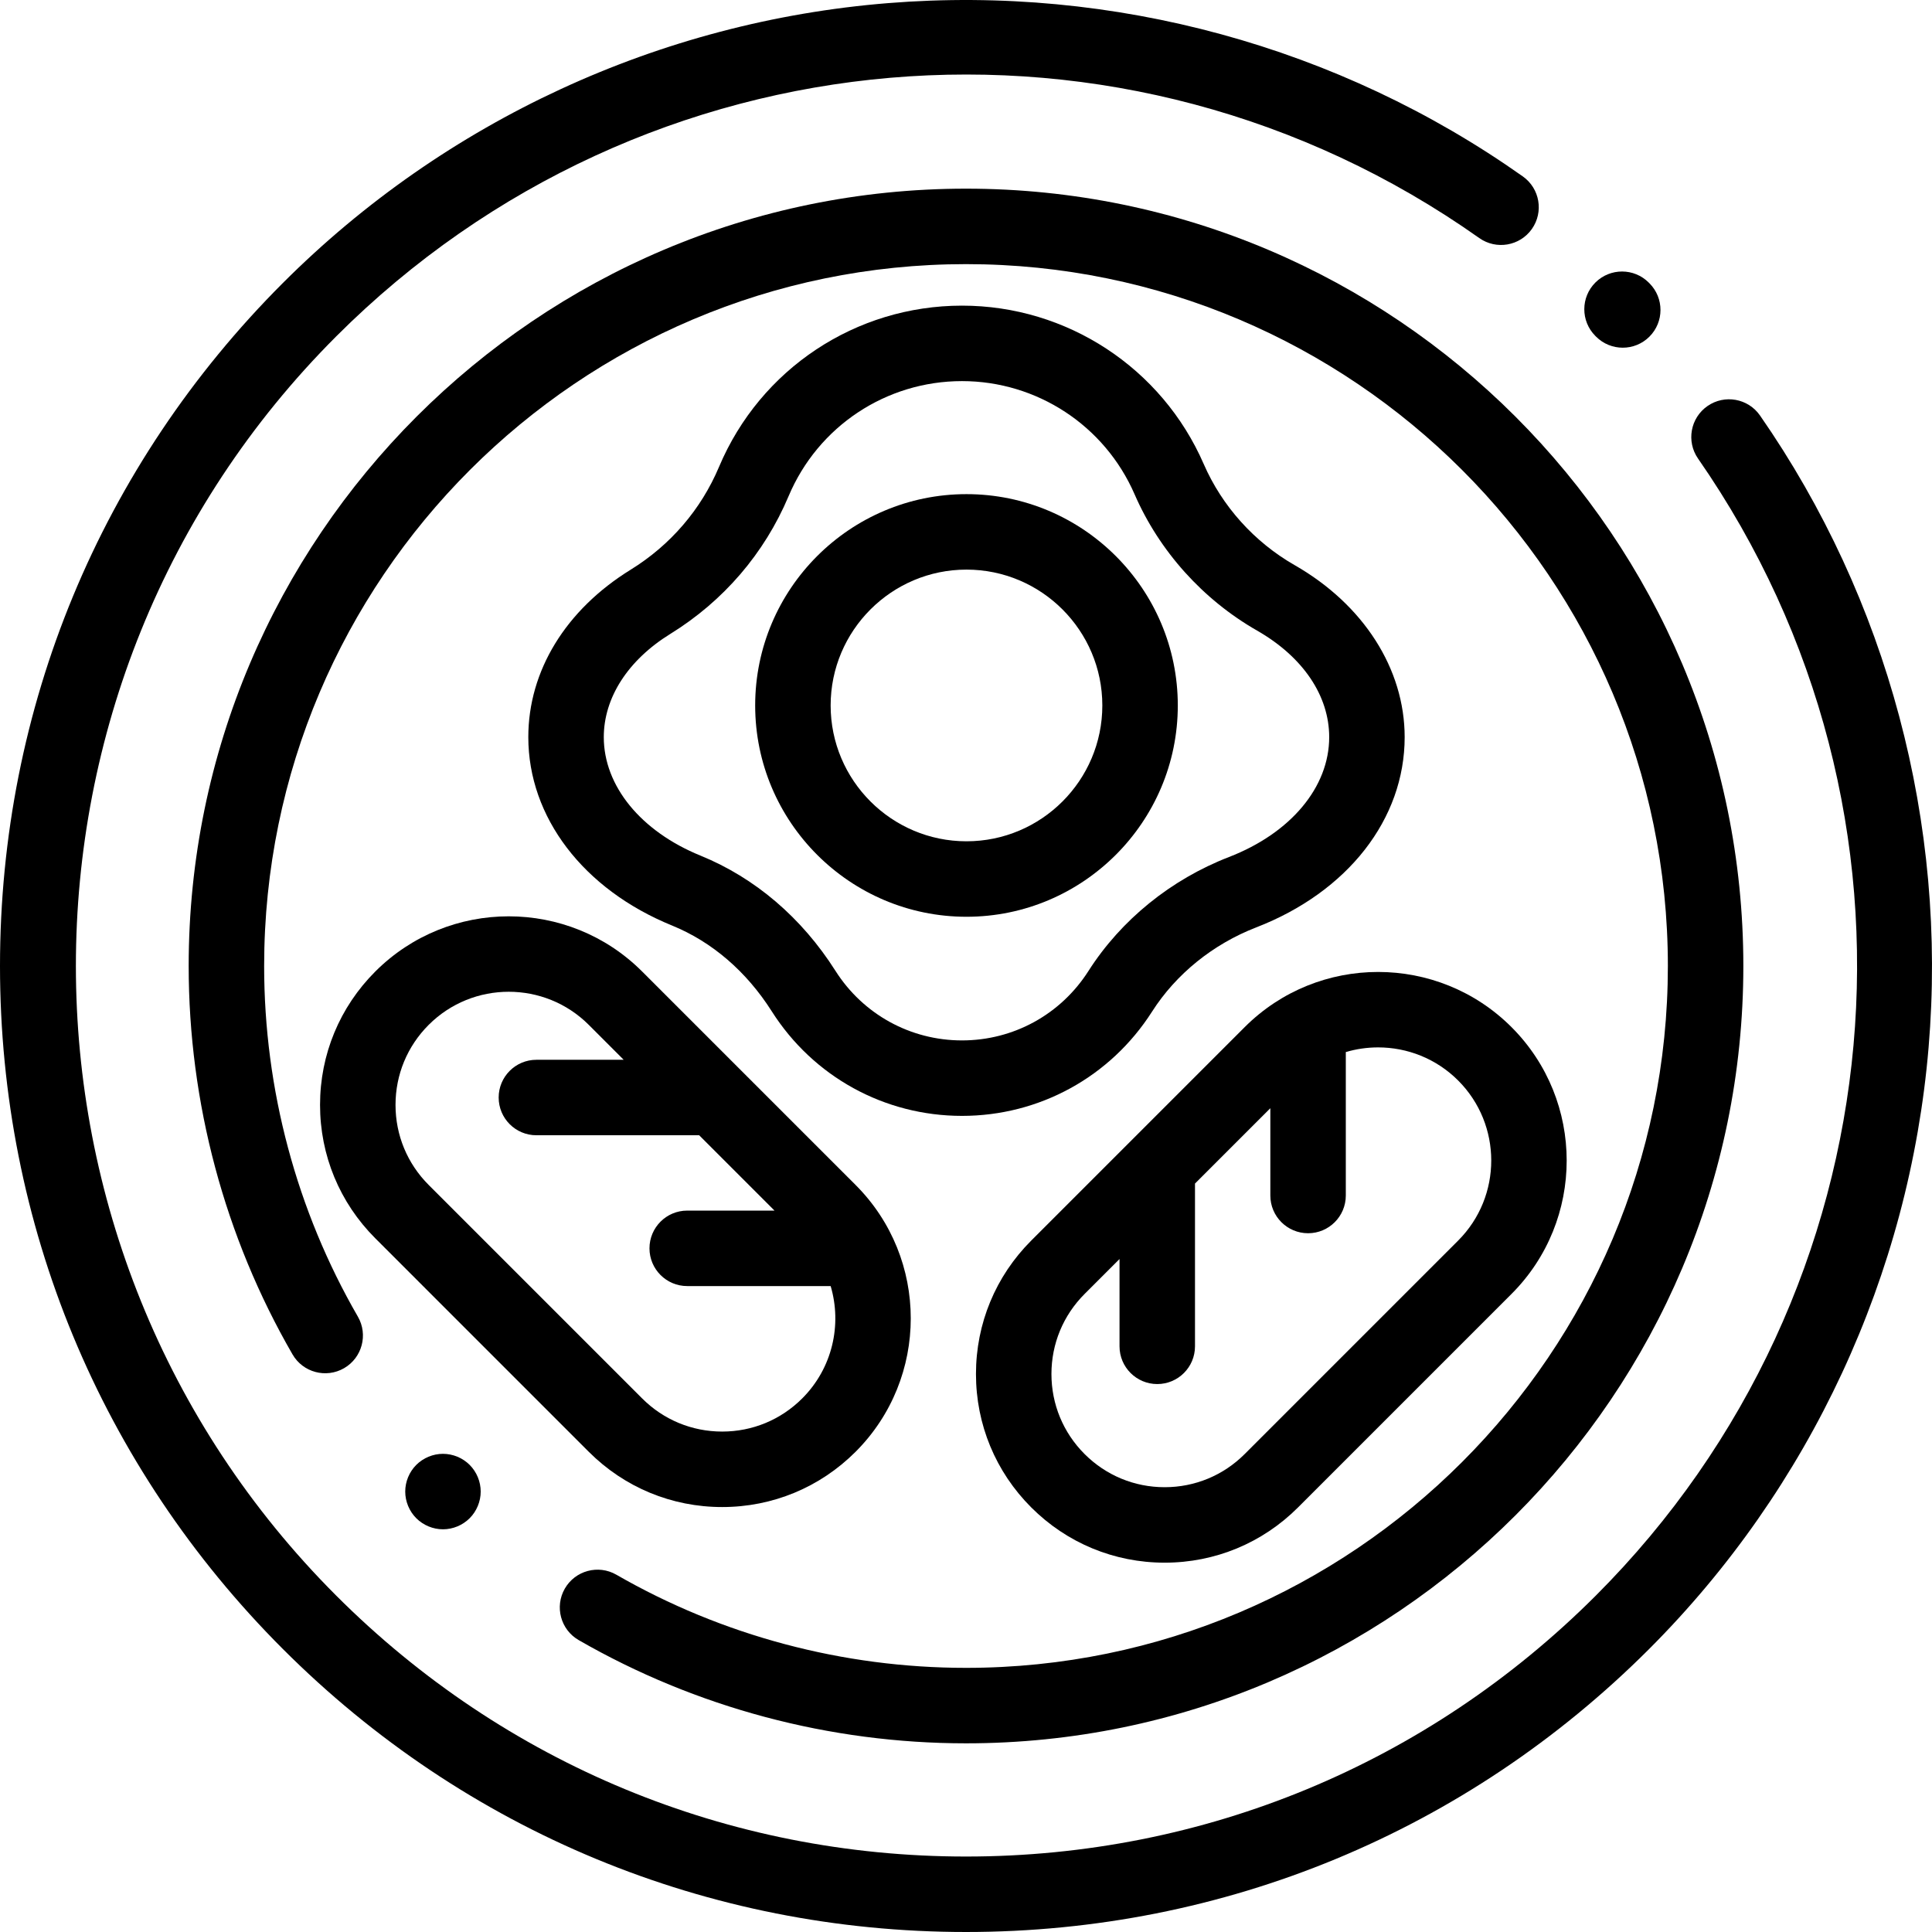 <?xml version="1.0" encoding="iso-8859-1"?>
<!-- Generator: Adobe Illustrator 19.0.0, SVG Export Plug-In . SVG Version: 6.00 Build 0)  -->
<svg version="1.1" id="Capa_1" xmlns="http://www.w3.org/2000/svg" xmlns:xlink="http://www.w3.org/1999/xlink" x="0px" y="0px"
	 viewBox="0 0 512 512" style="enable-background:new 0 0 512 512;" xml:space="preserve">
<g>
	<g>
		<path d="M124.461,388.21c-1.86-1.86-4.44-2.93-7.07-2.93s-5.21,1.07-7.07,2.93c-1.86,1.859-2.93,4.439-2.93,7.07
			c0,2.63,1.07,5.21,2.93,7.069c1.86,1.86,4.44,2.931,7.07,2.931s5.21-1.07,7.07-2.931c1.86-1.859,2.93-4.439,2.93-7.069
			C127.391,392.649,126.321,390.069,124.461,388.21z"/>
	</g>
</g>
<g>
	<g>
		<path d="M466.42,110.11c-3.153-4.535-9.384-5.657-13.919-2.504c-4.535,3.151-5.656,9.383-2.504,13.918
			c65.154,93.75,53.749,220.487-27.116,301.352C378.306,467.452,319.041,492,256.002,492s-122.304-24.548-166.878-69.124
			c-92.017-92.018-92.018-241.74,0-333.757C170.649,7.596,298.035-3.354,392.019,63.085c4.508,3.188,10.75,2.117,13.938-2.393
			c3.188-4.51,2.117-10.75-2.393-13.938c-48.7-34.427-108.437-50.736-168.214-45.928c-60.463,4.866-117.416,31.2-160.367,74.152
			C26.63,123.329,0,187.618,0,255.998S26.63,388.667,74.981,437.02C123.333,485.372,187.622,512,256.002,512
			s132.668-26.629,181.02-74.981c42.7-42.7,69.006-99.307,74.072-159.391C516.101,218.258,500.234,158.766,466.42,110.11z"/>
	</g>
</g>
<g>
	<g>
		<path d="M437.135,75.09l-0.189-0.19c-3.895-3.915-10.227-3.931-14.142-0.037c-3.916,3.895-3.932,10.227-0.037,14.142l0.189,0.191
			c1.954,1.964,4.521,2.947,7.089,2.947c2.551,0,5.102-0.97,7.053-2.911C441.014,85.337,441.03,79.005,437.135,75.09z"/>
	</g>
</g>
<g>
	<g>
		<path d="M256.003,49.997c-113.59,0-206.002,92.412-206.002,206.002c0,36.183,9.517,71.776,27.521,102.932
			c2.763,4.781,8.881,6.416,13.662,3.654c4.782-2.764,6.418-8.88,3.655-13.662c-16.25-28.116-24.839-60.249-24.839-92.924
			c0-102.562,83.44-186.001,186.001-186.001s186.001,83.44,186.001,186.001S358.564,442,256.002,442
			c-32.568,0-64.609-8.536-92.66-24.685c-4.786-2.755-10.9-1.109-13.656,3.677c-2.755,4.786-1.109,10.901,3.678,13.655
			C184.446,452.542,219.937,462,256.003,462c113.59,0,206.002-92.412,206.002-206.002S369.593,49.997,256.003,49.997z"/>
	</g>
</g>
<g>
	<g>
		<path d="M343.068,149.753c-10.658-6.097-19.203-15.601-24.061-26.76c-11.103-25.511-36.25-41.995-64.067-41.995
			c-28.16,0-53.431,16.765-64.383,42.712c-4.778,11.32-12.879,20.749-23.428,27.267c-17.236,10.65-27.122,26.825-27.122,44.376
			c0,21.222,14.593,40.349,38.084,49.918c10.583,4.311,19.716,12.165,26.414,22.711c11.029,17.369,29.883,27.738,50.435,27.738
			c20.498,0,39.325-10.328,50.363-27.629c6.356-9.962,16.159-17.888,27.603-22.319c24.268-9.396,39.344-28.716,39.344-50.42
			C372.251,177.254,361.342,160.207,343.068,149.753z M325.686,227.121c-15.387,5.957-28.613,16.687-37.242,30.212
			c-7.346,11.514-19.871,18.387-33.503,18.387c-13.668,0-26.211-6.9-33.551-18.459c-8.938-14.075-21.3-24.626-35.752-30.513
			c-15.809-6.439-25.629-18.469-25.629-31.396c0-10.464,6.428-20.437,17.635-27.362c14.102-8.713,24.94-21.336,31.341-36.504
			c7.817-18.521,25.856-30.489,45.956-30.489c19.853,0,37.802,11.767,45.728,29.977c6.565,15.083,18.096,27.917,32.467,36.138
			c12.147,6.95,19.115,17.243,19.115,28.24C352.251,208.604,342.072,220.777,325.686,227.121z"/>
	</g>
</g>
<g>
	<g>
		<path d="M256.129,130.952c-30.878,0-56,25.122-56,56s25.122,56,56,56s56-25.122,56-56S287.009,130.952,256.129,130.952z
			 M256.129,222.952c-19.851,0-36-16.149-36-36s16.149-36,36-36c19.851,0,36,16.149,36,36S275.981,222.952,256.129,222.952z"/>
	</g>
</g>
<g>
	<g>
		<path d="M226.74,314.025l-56.569-56.568c-19.496-19.495-51.216-19.494-70.711,0c-9.443,9.444-14.645,22-14.645,35.355
			c0,13.356,5.201,25.912,14.645,35.355l56.568,56.569c9.444,9.445,22,14.646,35.356,14.646c13.356,0,25.912-5.201,35.355-14.645
			C246.235,365.242,246.235,333.52,226.74,314.025z M212.598,370.594c-5.666,5.667-13.2,8.787-21.213,8.787
			s-15.547-3.12-21.213-8.787l-56.569-56.569c-5.666-5.666-8.787-13.199-8.787-21.213c0-8.013,3.121-15.547,8.787-21.213
			c5.848-5.849,13.53-8.772,21.213-8.772c7.682,0,15.365,2.924,21.213,8.772l9.256,9.256h-23.134c-5.523,0-10,4.478-10,10
			c0,5.522,4.477,10,10,10h43.134l19.967,19.967h-23.134c-5.523,0-10,4.478-10,10s4.477,10,10,10h38.015
			C223.155,351.034,220.643,362.549,212.598,370.594z"/>
	</g>
</g>
<g>
	<g>
		<path d="M400.566,272.2c-19.497-19.495-51.217-19.495-70.711,0l-56.569,56.569c-9.443,9.444-14.644,22-14.644,35.355
			c0,13.356,5.201,25.912,14.645,35.355c9.444,9.443,22,14.645,35.355,14.645s25.912-5.201,35.355-14.645l56.568-56.568
			C420.061,323.416,420.061,291.695,400.566,272.2z M386.423,328.769l-56.568,56.568c-5.666,5.667-13.2,8.787-21.213,8.787
			c-8.014,0-15.547-3.12-21.214-8.787c-5.666-5.666-8.786-13.199-8.786-21.213c0-8.013,3.12-15.547,8.787-21.213l9.256-9.256v23.134
			c0,5.522,4.477,10,10,10c5.523,0,10-4.478,10-10v-43.134l19.967-19.967v23.133c0,5.522,4.477,10,10,10s10-4.478,10-10v-38.014
			c2.788-0.823,5.673-1.236,8.558-1.236c7.682,0,15.365,2.924,21.213,8.772C398.121,298.039,398.121,317.072,386.423,328.769z"/>
	</g>
</g>
<g>
</g>
<g>
</g>
<g>
</g>
<g>
</g>
<g>
</g>
<g>
</g>
<g>
</g>
<g>
</g>
<g>
</g>
<g>
</g>
<g>
</g>
<g>
</g>
<g>
</g>
<g>
</g>
<g>
</g>
</svg>

